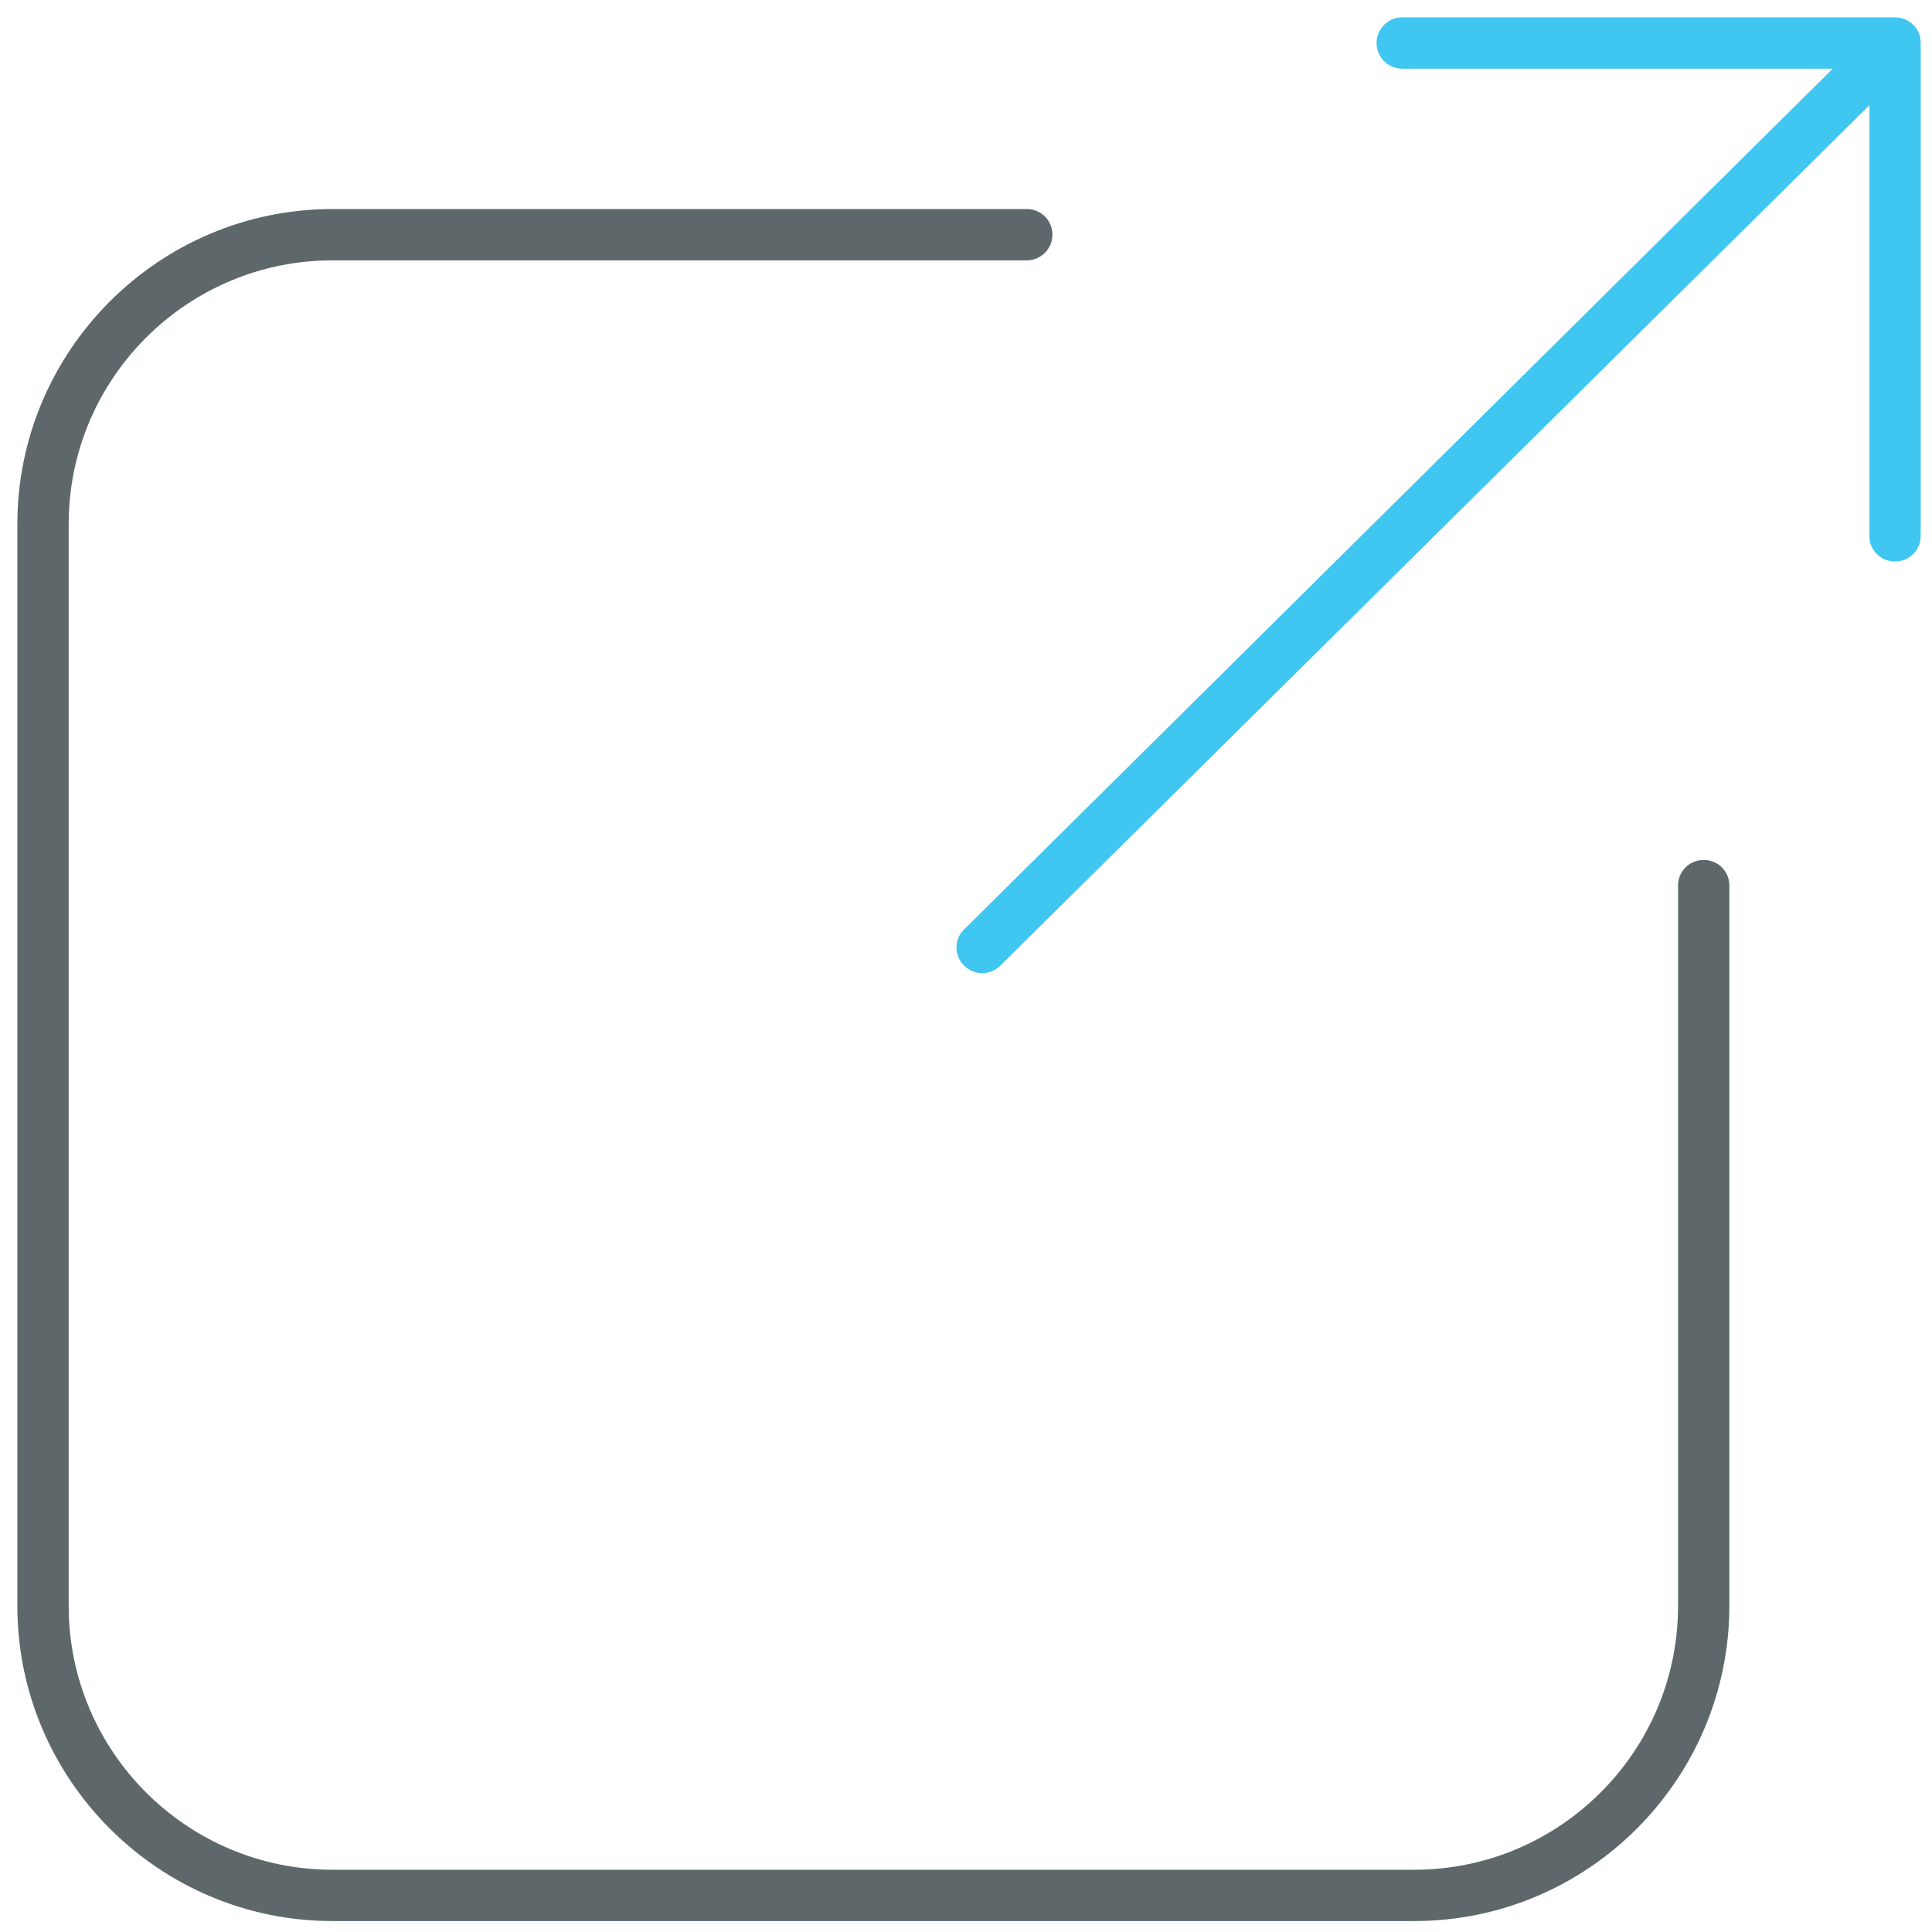 <?xml version="1.0" encoding="utf-8"?>
<!-- Generator: Adobe Illustrator 22.0.0, SVG Export Plug-In . SVG Version: 6.00 Build 0)  -->
<svg version="1.1" id="Layer_1" xmlns="http://www.w3.org/2000/svg" xmlns:xlink="http://www.w3.org/1999/xlink" x="0px" y="0px"
	 viewBox="0 0 512 512" style="enable-background:new 0 0 512 512;" xml:space="preserve">
<style type="text/css">
	.st0{fill:#3FC6F1;}
	.st1{fill:#5E686B;}
</style>
<path class="st0" d="M502.2,4.6H371.6c-3.8,0-6.8,3.1-6.8,6.8s3,6.8,6.8,6.8h114.1L255.5,246.3c-2.7,2.6-2.7,7,0,9.6
	c1.3,1.3,3.1,2,4.8,2c1.7,0,3.5-0.7,4.8-2L495.4,27.9V142c0,3.8,3,6.8,6.8,6.8c3.8,0,6.8-3,6.8-6.8V11.4
	C509.1,7.7,506,4.6,502.2,4.6z"/>
<path class="st1" d="M374.8,509.1H88.1c-46,0-83.5-37.5-83.5-83.5V138.9c0-46,37.5-83.5,83.5-83.5h184c3.8,0,6.8,3,6.8,6.8
	c0,3.8-3.1,6.8-6.8,6.8h-184c-38.5,0-69.9,31.3-69.9,69.9v286.7c0,38.5,31.3,69.9,69.9,69.9h286.7c38.5,0,69.9-31.3,69.9-69.9V234.7
	c0-3.8,3-6.8,6.8-6.8c3.8,0,6.8,3,6.8,6.8v190.8C458.3,471.6,420.8,509.1,374.8,509.1z"/>
</svg>
